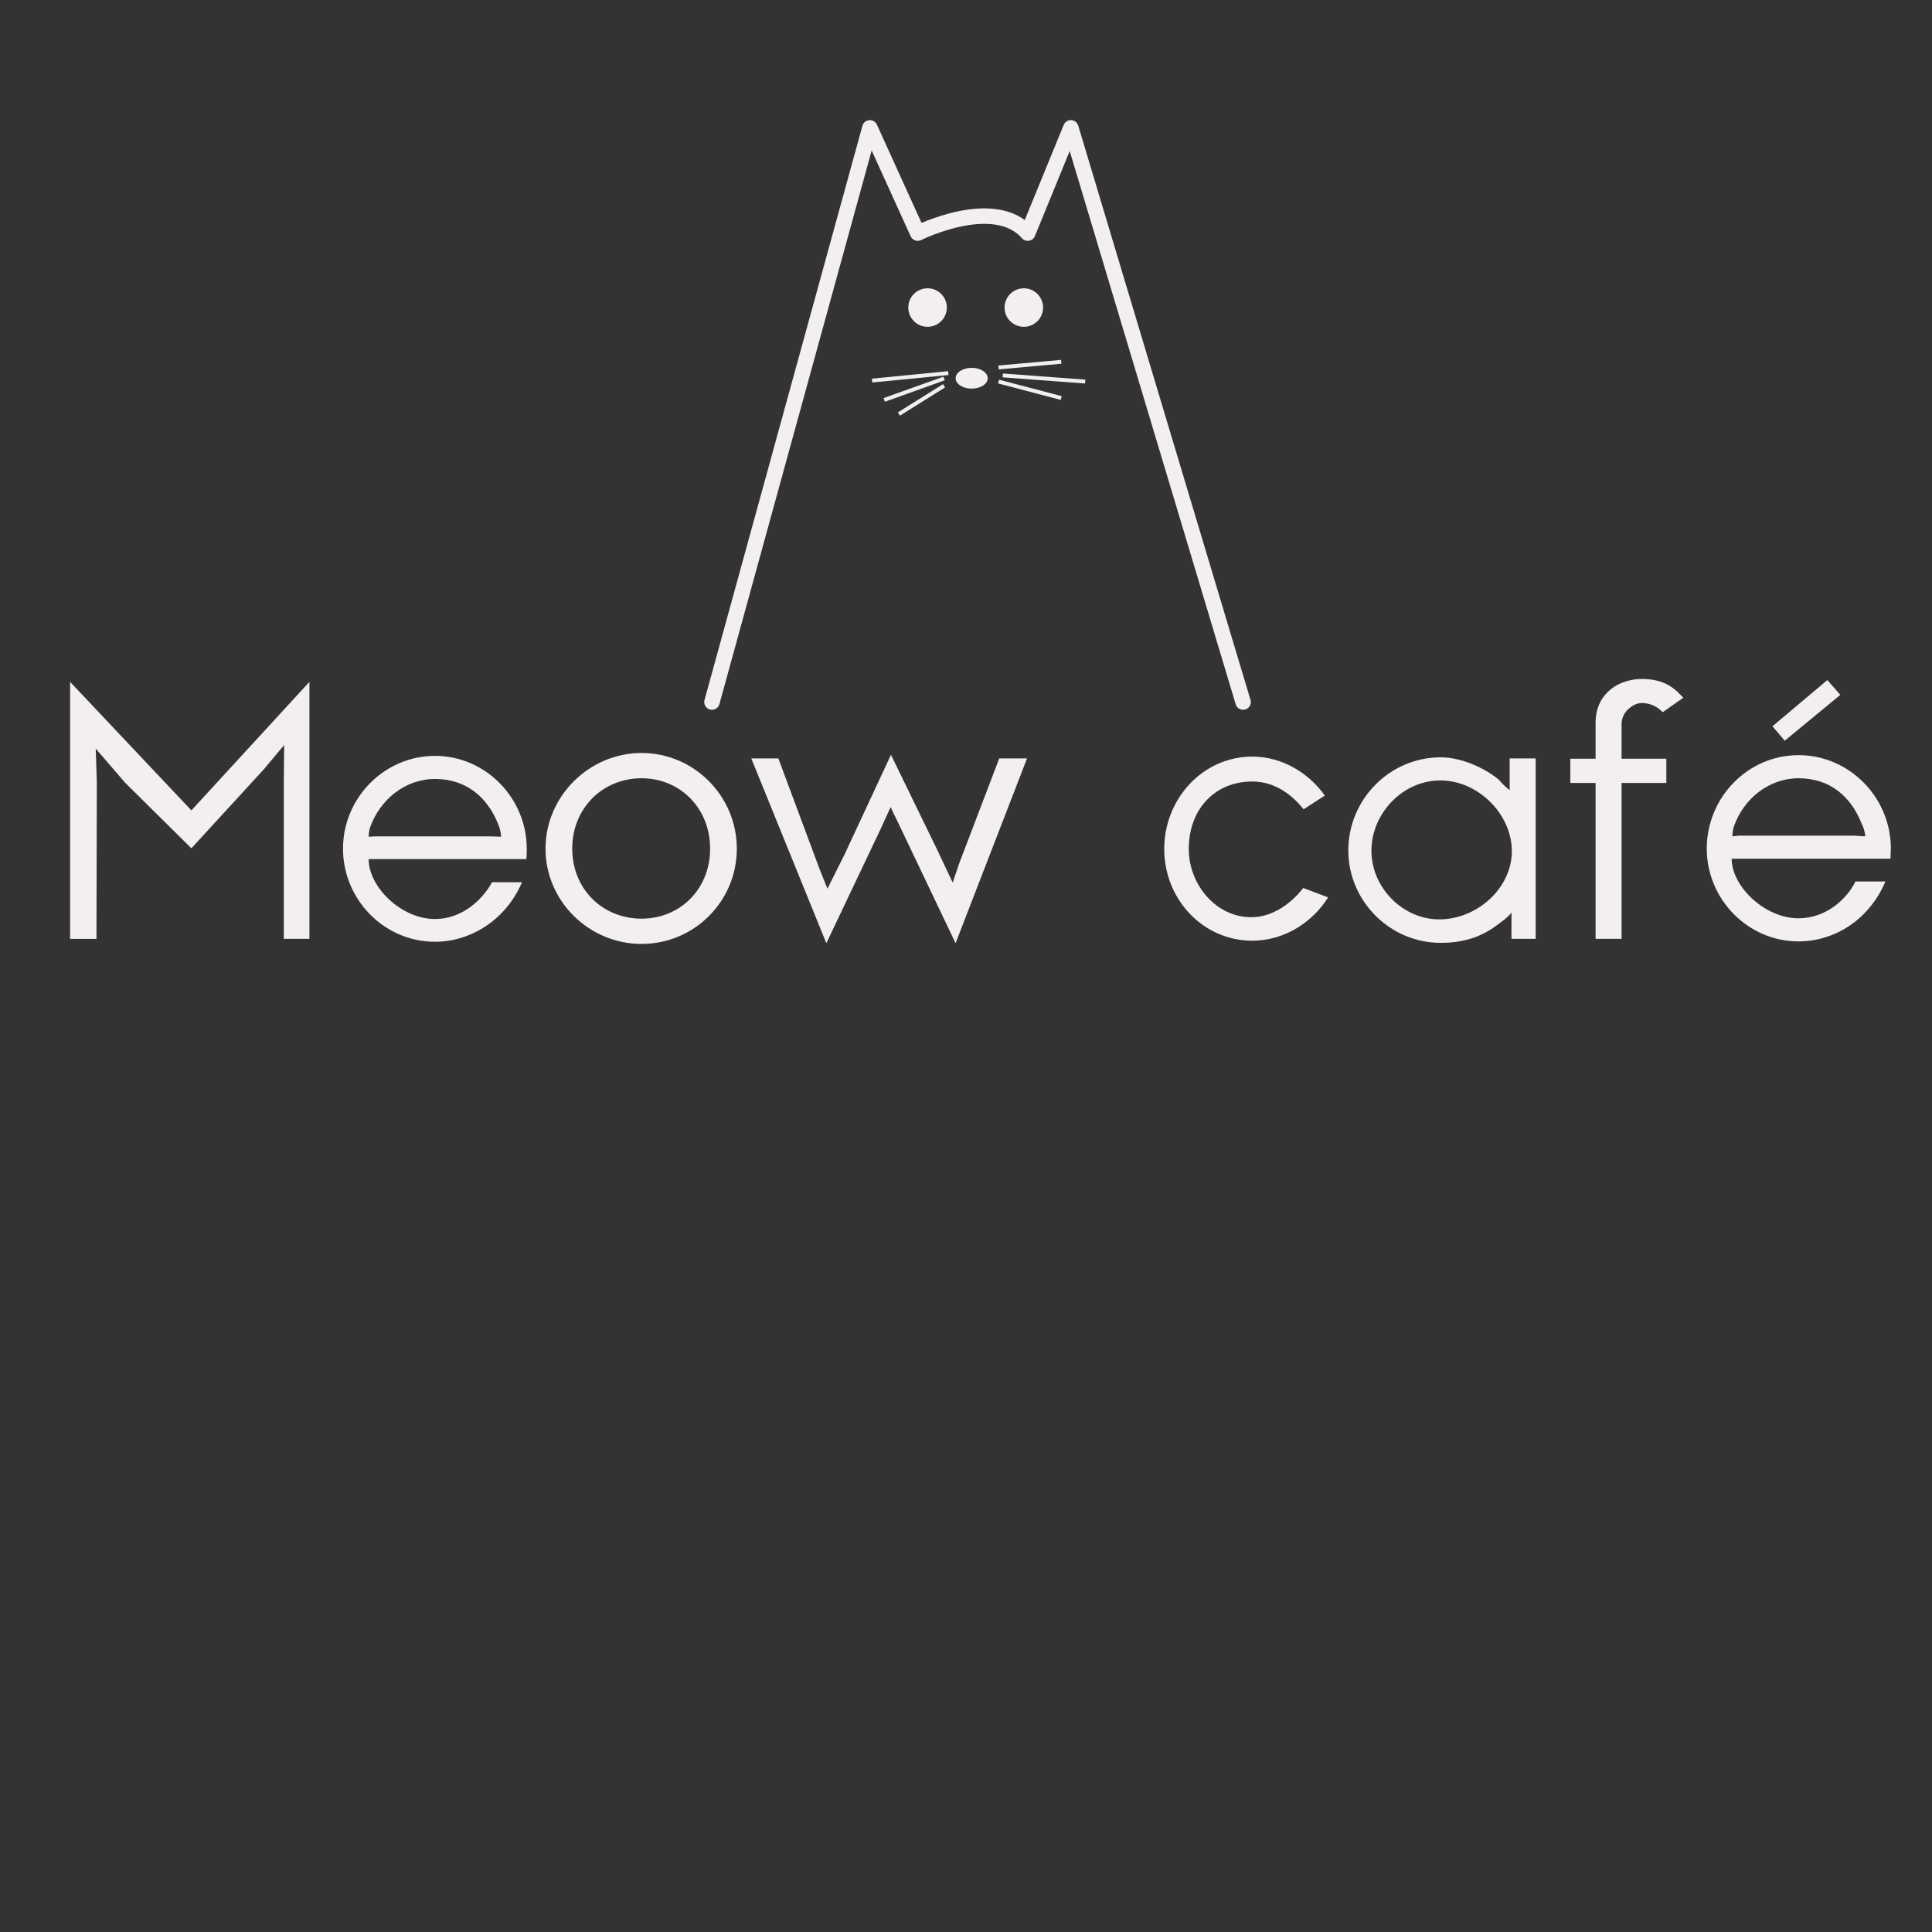 <?xml version="1.0" encoding="utf-8"?>
<!-- Generator: Adobe Illustrator 16.0.0, SVG Export Plug-In . SVG Version: 6.00 Build 0)  -->
<!DOCTYPE svg PUBLIC "-//W3C//DTD SVG 1.1//EN" "http://www.w3.org/Graphics/SVG/1.1/DTD/svg11.dtd">
<svg version="1.1" id="Layer_1" xmlns="http://www.w3.org/2000/svg" xmlns:xlink="http://www.w3.org/1999/xlink" x="0px" y="0px"
	 width="500px" height="500px" viewBox="0 0 500 500" enable-background="new 0 0 500 500" xml:space="preserve">
<rect x="0" y="0" width="500" height="500" fill="#333333" stroke="none"/>
<g>
	<path fill="#F4EFEF" d="M80.079,242.98h-6.632v-40.542l0.093-9.621l-5.325,6.352l-18.683,20.365l-17.095-16.908l-7.66-8.875
		l0.28,8.688l-0.094,40.542h-6.819v-66.511l31.387,33.256l30.546-33.256V242.98z"/>
	<path fill="#F4EFEF" d="M135.104,228.314c-4.297,9.995-13.545,15.414-22.513,15.414c-13.171,0-23.821-10.93-23.821-24.102
		c0-13.078,10.649-24.007,23.821-24.007c13.078,0,23.727,10.929,23.727,24.007c0,0.935,0,1.775-0.093,2.709h-8.594h-4.67H95.403
		c0,7.193,8.407,15.507,17.188,15.507c6.819,0,12.144-4.764,14.759-9.528C129.033,228.314,132.583,228.314,135.104,228.314z
		 M95.403,216.544l1.682-0.094h29.706l2.896,0.094c0-0.654-0.28-2.149-0.654-2.989c-2.896-7.474-8.594-11.957-16.441-11.957
		c-7.66,0-14.199,5.23-16.814,12.517C95.497,214.955,95.403,215.984,95.403,216.544z"/>
	<path fill="#F4EFEF" d="M166.028,244.287c-13.545,0-24.848-11.022-24.848-24.661c0-13.545,11.303-24.755,24.848-24.755
		c13.639,0,24.662,11.21,24.662,24.755C190.69,233.265,179.667,244.287,166.028,244.287z M166.028,237.749
		c9.996,0,17.749-7.66,17.749-18.123c0-10.462-7.753-18.216-17.749-18.216c-10.089,0-17.936,7.754-17.936,18.216
		C148.093,230.089,155.939,237.749,166.028,237.749z"/>
	<path fill="#F4EFEF" d="M265.798,196.273l-18.496,47.828l-14.292-29.986l-2.522-5.23l-2.429,5.324l-14.199,29.893l-19.43-47.828
		h7.006l10.649,28.585l2.055,5.138l4.391-8.781l12.05-25.875l12.05,24.754l3.924,8.314l1.681-4.951l10.369-27.184H265.798z"/>
	<path fill="#F4EFEF" d="M343.712,232.238c-4.018,6.445-11.304,11.21-19.617,11.21c-12.892,0-22.793-10.837-22.793-23.728
		c0-12.892,9.901-23.914,22.793-23.914c7.753,0,14.666,4.297,18.776,10.089l-5.512,3.55c-2.709-3.457-7.193-7.193-13.265-7.193
		c-9.715,0-16.441,7.193-16.441,17.469c0,9.154,7.007,17.655,16.161,17.655c5.885,0,10.742-4.017,13.451-7.566L343.712,232.238z"/>
	<path fill="#F4EFEF" d="M397.428,196.273v46.707h-6.259v-4.951v-1.868c-0.748,1.121-2.522,2.336-3.644,3.177
		c-4.11,3.176-8.874,4.67-14.666,4.67c-13.172,0-23.914-10.836-23.914-23.914c0-13.265,10.742-24.101,23.914-24.101
		c5.604,0,11.677,2.989,15.04,5.792c1.214,1.494,2.148,2.148,2.802,2.709v-2.989v-5.231H397.428z M391.262,220.281
		c0-9.622-8.78-18.31-18.496-18.31c-9.715,0-17.842,8.501-17.842,18.216c0,9.435,8.033,17.749,17.562,17.749
		C382.201,237.936,391.262,229.902,391.262,220.281z"/>
	<path fill="#F4EFEF" d="M431.247,202.625h-11.584v40.354h-6.726v-40.354h-6.539v-6.259h6.539v-8.968c0-0.188,0-0.28,0-0.467
		c0-6.446,4.671-10.837,11.396-11.21c7.193-0.188,9.716,3.27,11.304,4.857l-5.325,3.736c-2.241-2.335-5.138-2.615-6.445-2.242
		c-1.682,0.468-4.204,2.336-4.204,5.325v8.968h11.584V202.625z"/>
	<path fill="#F4EFEF" d="M487.951,228.127c-4.297,10.089-13.358,15.507-22.513,15.507c-13.078,0-23.728-10.93-23.728-24.008
		c0-13.265,10.649-24.194,23.728-24.194c13.172,0,23.914,10.93,23.914,24.194c0,0.841-0.094,1.682-0.094,2.616h-8.78h-4.484h-27.837
		c0,7.192,8.594,15.413,17.281,15.413c6.913,0,12.331-4.671,14.76-9.528C481.879,228.127,485.522,228.127,487.951,228.127z
		 M448.344,216.45l1.682-0.187h29.705l2.989,0.187c0-0.747-0.373-2.242-0.841-3.083c-2.896-7.473-8.5-11.957-16.44-11.957
		c-7.566,0-14.199,5.231-16.721,12.518C448.438,214.769,448.344,215.89,448.344,216.45z M461.889,191.696l-3.176-3.736
		l14.199-11.957l3.362,3.83L461.889,191.696z"/>
</g>
<path fill="none" stroke="#F4EFEF" stroke-width="4" stroke-linecap="round" stroke-linejoin="round" stroke-miterlimit="10" d="
	M184.257,181.691l40.865-148.6l12.383,27.243c0,0,19.812-9.906,28.479,0l11.147-27.243l44.58,148.6"/>
<circle fill="#F4EFEF" cx="240.051" cy="79.594" r="4.986"/>
<ellipse fill="#F4EFEF" cx="251.468" cy="97.884" rx="4.148" ry="2.691"/>
<line fill="none" stroke="#F4EFEF" stroke-miterlimit="10" x1="225.691" y1="98.492" x2="245.419" y2="96.557"/>
<line fill="none" stroke="#F4EFEF" stroke-miterlimit="10" x1="244.322" y1="99.845" x2="232.631" y2="107.152"/>
<line fill="none" stroke="#F4EFEF" stroke-miterlimit="10" x1="259.522" y1="97.16" x2="280.853" y2="98.748"/>
<line fill="none" stroke="#F4EFEF" stroke-miterlimit="10" x1="258.427" y1="98.748" x2="274.644" y2="103.006"/>
<line fill="none" stroke="#F4EFEF" stroke-miterlimit="10" x1="244.322" y1="97.954" x2="228.836" y2="103.498"/>
<line fill="none" stroke="#F4EFEF" stroke-miterlimit="10" x1="258.427" y1="95.097" x2="274.644" y2="93.635"/>
<circle fill="#F4EFEF" cx="264.964" cy="79.594" r="4.985"/>
</svg>
